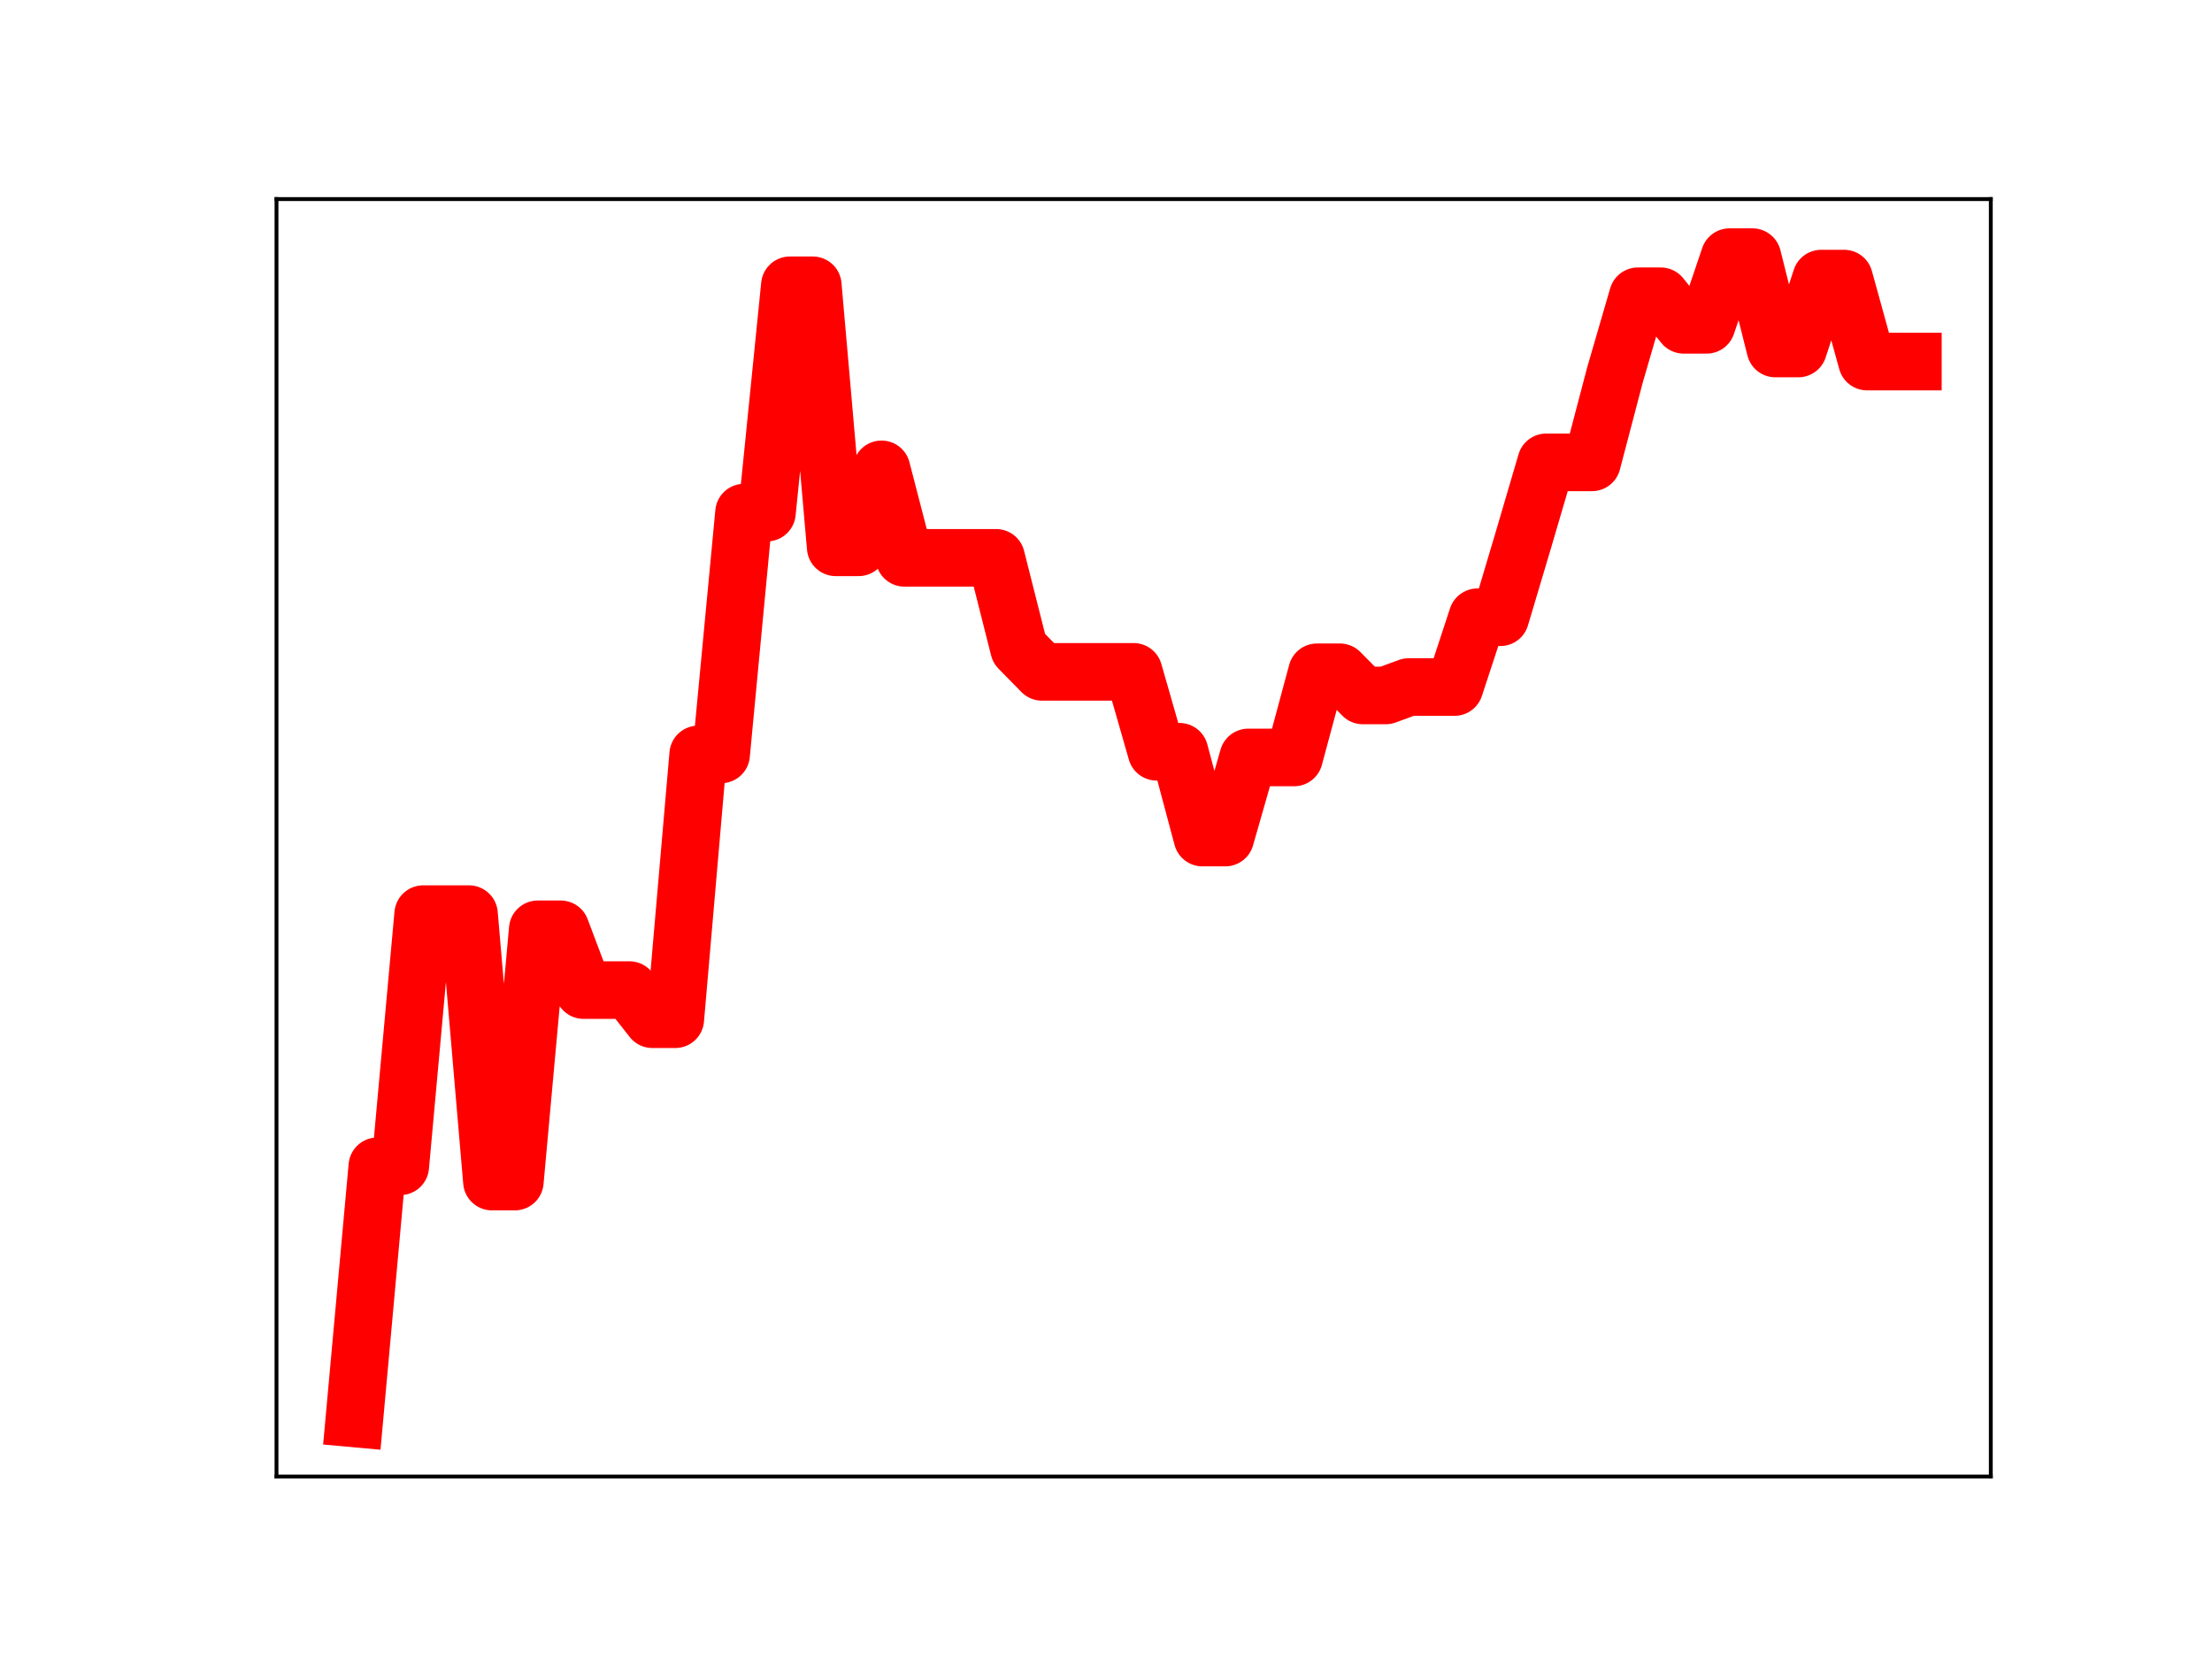<?xml version="1.0" encoding="utf-8" standalone="no"?>
<!DOCTYPE svg PUBLIC "-//W3C//DTD SVG 1.1//EN"
  "http://www.w3.org/Graphics/SVG/1.1/DTD/svg11.dtd">
<!-- Created with matplotlib (https://matplotlib.org/) -->
<svg height="345.6pt" version="1.1" viewBox="0 0 460.8 345.6" width="460.8pt" xmlns="http://www.w3.org/2000/svg" xmlns:xlink="http://www.w3.org/1999/xlink">
 <defs>
  <style type="text/css">
*{stroke-linecap:butt;stroke-linejoin:round;}
  </style>
 </defs>
 <g id="figure_1">
  <g id="patch_1">
   <path d="M 0 345.6 
L 460.8 345.6 
L 460.8 0 
L 0 0 
z
" style="fill:#ffffff;"/>
  </g>
  <g id="axes_1">
   <g id="patch_2">
    <path d="M 57.6 307.584 
L 414.72 307.584 
L 414.72 41.472 
L 57.6 41.472 
z
" style="fill:#ffffff;"/>
   </g>
   <g id="line2d_1">
    <path clip-path="url(#pca5a882bdc)" d="M 73.833 295.488 
L 78.607 242.96 
L 83.381 242.96 
L 88.156 190.432 
L 92.93 190.432 
L 97.704 190.432 
L 102.479 246.141 
L 107.253 246.141 
L 112.027 193.592 
L 116.802 193.592 
L 121.576 206.255 
L 126.35 206.255 
L 131.125 206.255 
L 135.899 212.323 
L 140.673 212.323 
L 145.448 157.163 
L 150.222 157.163 
L 154.996 106.785 
L 159.771 106.785 
L 164.545 59.433 
L 169.319 59.433 
L 174.094 114.013 
L 178.868 114.013 
L 183.642 97.774 
L 188.417 116.208 
L 193.191 116.208 
L 197.965 116.208 
L 202.74 116.208 
L 207.514 116.208 
L 212.288 135.093 
L 217.063 139.96 
L 221.837 139.96 
L 226.611 139.96 
L 231.386 139.96 
L 236.16 139.96 
L 240.934 156.606 
L 245.709 156.606 
L 250.483 174.479 
L 255.257 174.479 
L 260.032 157.792 
L 264.806 157.792 
L 269.58 157.792 
L 274.355 140.05 
L 279.129 140.05 
L 283.903 144.875 
L 288.678 144.875 
L 293.452 143.124 
L 298.226 143.124 
L 303.001 143.124 
L 307.775 128.584 
L 312.549 128.584 
L 317.324 112.566 
L 322.098 96.317 
L 326.872 96.317 
L 331.647 96.317 
L 336.421 78.134 
L 341.195 61.719 
L 345.97 61.719 
L 350.744 67.665 
L 355.518 67.665 
L 360.293 53.568 
L 365.067 53.568 
L 369.841 72.6 
L 374.616 72.6 
L 379.39 58.038 
L 384.164 58.038 
L 388.939 75.32 
L 393.713 75.32 
L 398.487 75.32 
" style="fill:none;stroke:#ff0000;stroke-linecap:square;stroke-width:12;"/>
    <defs>
     <path d="M 0 3 
C 0.796 3 1.559 2.684 2.121 2.121 
C 2.684 1.559 3 0.796 3 0 
C 3 -0.796 2.684 -1.559 2.121 -2.121 
C 1.559 -2.684 0.796 -3 0 -3 
C -0.796 -3 -1.559 -2.684 -2.121 -2.121 
C -2.684 -1.559 -3 -0.796 -3 0 
C -3 0.796 -2.684 1.559 -2.121 2.121 
C -1.559 2.684 -0.796 3 0 3 
z
" id="m0409e21285" style="stroke:#ff0000;"/>
    </defs>
    <g clip-path="url(#pca5a882bdc)">
     <use style="fill:#ff0000;stroke:#ff0000;" x="73.833" xlink:href="#m0409e21285" y="295.488"/>
     <use style="fill:#ff0000;stroke:#ff0000;" x="78.607" xlink:href="#m0409e21285" y="242.96"/>
     <use style="fill:#ff0000;stroke:#ff0000;" x="83.381" xlink:href="#m0409e21285" y="242.96"/>
     <use style="fill:#ff0000;stroke:#ff0000;" x="88.156" xlink:href="#m0409e21285" y="190.432"/>
     <use style="fill:#ff0000;stroke:#ff0000;" x="92.93" xlink:href="#m0409e21285" y="190.432"/>
     <use style="fill:#ff0000;stroke:#ff0000;" x="97.704" xlink:href="#m0409e21285" y="190.432"/>
     <use style="fill:#ff0000;stroke:#ff0000;" x="102.479" xlink:href="#m0409e21285" y="246.141"/>
     <use style="fill:#ff0000;stroke:#ff0000;" x="107.253" xlink:href="#m0409e21285" y="246.141"/>
     <use style="fill:#ff0000;stroke:#ff0000;" x="112.027" xlink:href="#m0409e21285" y="193.592"/>
     <use style="fill:#ff0000;stroke:#ff0000;" x="116.802" xlink:href="#m0409e21285" y="193.592"/>
     <use style="fill:#ff0000;stroke:#ff0000;" x="121.576" xlink:href="#m0409e21285" y="206.255"/>
     <use style="fill:#ff0000;stroke:#ff0000;" x="126.35" xlink:href="#m0409e21285" y="206.255"/>
     <use style="fill:#ff0000;stroke:#ff0000;" x="131.125" xlink:href="#m0409e21285" y="206.255"/>
     <use style="fill:#ff0000;stroke:#ff0000;" x="135.899" xlink:href="#m0409e21285" y="212.323"/>
     <use style="fill:#ff0000;stroke:#ff0000;" x="140.673" xlink:href="#m0409e21285" y="212.323"/>
     <use style="fill:#ff0000;stroke:#ff0000;" x="145.448" xlink:href="#m0409e21285" y="157.163"/>
     <use style="fill:#ff0000;stroke:#ff0000;" x="150.222" xlink:href="#m0409e21285" y="157.163"/>
     <use style="fill:#ff0000;stroke:#ff0000;" x="154.996" xlink:href="#m0409e21285" y="106.785"/>
     <use style="fill:#ff0000;stroke:#ff0000;" x="159.771" xlink:href="#m0409e21285" y="106.785"/>
     <use style="fill:#ff0000;stroke:#ff0000;" x="164.545" xlink:href="#m0409e21285" y="59.433"/>
     <use style="fill:#ff0000;stroke:#ff0000;" x="169.319" xlink:href="#m0409e21285" y="59.433"/>
     <use style="fill:#ff0000;stroke:#ff0000;" x="174.094" xlink:href="#m0409e21285" y="114.013"/>
     <use style="fill:#ff0000;stroke:#ff0000;" x="178.868" xlink:href="#m0409e21285" y="114.013"/>
     <use style="fill:#ff0000;stroke:#ff0000;" x="183.642" xlink:href="#m0409e21285" y="97.774"/>
     <use style="fill:#ff0000;stroke:#ff0000;" x="188.417" xlink:href="#m0409e21285" y="116.208"/>
     <use style="fill:#ff0000;stroke:#ff0000;" x="193.191" xlink:href="#m0409e21285" y="116.208"/>
     <use style="fill:#ff0000;stroke:#ff0000;" x="197.965" xlink:href="#m0409e21285" y="116.208"/>
     <use style="fill:#ff0000;stroke:#ff0000;" x="202.74" xlink:href="#m0409e21285" y="116.208"/>
     <use style="fill:#ff0000;stroke:#ff0000;" x="207.514" xlink:href="#m0409e21285" y="116.208"/>
     <use style="fill:#ff0000;stroke:#ff0000;" x="212.288" xlink:href="#m0409e21285" y="135.093"/>
     <use style="fill:#ff0000;stroke:#ff0000;" x="217.063" xlink:href="#m0409e21285" y="139.96"/>
     <use style="fill:#ff0000;stroke:#ff0000;" x="221.837" xlink:href="#m0409e21285" y="139.96"/>
     <use style="fill:#ff0000;stroke:#ff0000;" x="226.611" xlink:href="#m0409e21285" y="139.96"/>
     <use style="fill:#ff0000;stroke:#ff0000;" x="231.386" xlink:href="#m0409e21285" y="139.96"/>
     <use style="fill:#ff0000;stroke:#ff0000;" x="236.16" xlink:href="#m0409e21285" y="139.96"/>
     <use style="fill:#ff0000;stroke:#ff0000;" x="240.934" xlink:href="#m0409e21285" y="156.606"/>
     <use style="fill:#ff0000;stroke:#ff0000;" x="245.709" xlink:href="#m0409e21285" y="156.606"/>
     <use style="fill:#ff0000;stroke:#ff0000;" x="250.483" xlink:href="#m0409e21285" y="174.479"/>
     <use style="fill:#ff0000;stroke:#ff0000;" x="255.257" xlink:href="#m0409e21285" y="174.479"/>
     <use style="fill:#ff0000;stroke:#ff0000;" x="260.032" xlink:href="#m0409e21285" y="157.792"/>
     <use style="fill:#ff0000;stroke:#ff0000;" x="264.806" xlink:href="#m0409e21285" y="157.792"/>
     <use style="fill:#ff0000;stroke:#ff0000;" x="269.58" xlink:href="#m0409e21285" y="157.792"/>
     <use style="fill:#ff0000;stroke:#ff0000;" x="274.355" xlink:href="#m0409e21285" y="140.05"/>
     <use style="fill:#ff0000;stroke:#ff0000;" x="279.129" xlink:href="#m0409e21285" y="140.05"/>
     <use style="fill:#ff0000;stroke:#ff0000;" x="283.903" xlink:href="#m0409e21285" y="144.875"/>
     <use style="fill:#ff0000;stroke:#ff0000;" x="288.678" xlink:href="#m0409e21285" y="144.875"/>
     <use style="fill:#ff0000;stroke:#ff0000;" x="293.452" xlink:href="#m0409e21285" y="143.124"/>
     <use style="fill:#ff0000;stroke:#ff0000;" x="298.226" xlink:href="#m0409e21285" y="143.124"/>
     <use style="fill:#ff0000;stroke:#ff0000;" x="303.001" xlink:href="#m0409e21285" y="143.124"/>
     <use style="fill:#ff0000;stroke:#ff0000;" x="307.775" xlink:href="#m0409e21285" y="128.584"/>
     <use style="fill:#ff0000;stroke:#ff0000;" x="312.549" xlink:href="#m0409e21285" y="128.584"/>
     <use style="fill:#ff0000;stroke:#ff0000;" x="317.324" xlink:href="#m0409e21285" y="112.566"/>
     <use style="fill:#ff0000;stroke:#ff0000;" x="322.098" xlink:href="#m0409e21285" y="96.317"/>
     <use style="fill:#ff0000;stroke:#ff0000;" x="326.872" xlink:href="#m0409e21285" y="96.317"/>
     <use style="fill:#ff0000;stroke:#ff0000;" x="331.647" xlink:href="#m0409e21285" y="96.317"/>
     <use style="fill:#ff0000;stroke:#ff0000;" x="336.421" xlink:href="#m0409e21285" y="78.134"/>
     <use style="fill:#ff0000;stroke:#ff0000;" x="341.195" xlink:href="#m0409e21285" y="61.719"/>
     <use style="fill:#ff0000;stroke:#ff0000;" x="345.97" xlink:href="#m0409e21285" y="61.719"/>
     <use style="fill:#ff0000;stroke:#ff0000;" x="350.744" xlink:href="#m0409e21285" y="67.665"/>
     <use style="fill:#ff0000;stroke:#ff0000;" x="355.518" xlink:href="#m0409e21285" y="67.665"/>
     <use style="fill:#ff0000;stroke:#ff0000;" x="360.293" xlink:href="#m0409e21285" y="53.568"/>
     <use style="fill:#ff0000;stroke:#ff0000;" x="365.067" xlink:href="#m0409e21285" y="53.568"/>
     <use style="fill:#ff0000;stroke:#ff0000;" x="369.841" xlink:href="#m0409e21285" y="72.6"/>
     <use style="fill:#ff0000;stroke:#ff0000;" x="374.616" xlink:href="#m0409e21285" y="72.6"/>
     <use style="fill:#ff0000;stroke:#ff0000;" x="379.39" xlink:href="#m0409e21285" y="58.038"/>
     <use style="fill:#ff0000;stroke:#ff0000;" x="384.164" xlink:href="#m0409e21285" y="58.038"/>
     <use style="fill:#ff0000;stroke:#ff0000;" x="388.939" xlink:href="#m0409e21285" y="75.32"/>
     <use style="fill:#ff0000;stroke:#ff0000;" x="393.713" xlink:href="#m0409e21285" y="75.32"/>
     <use style="fill:#ff0000;stroke:#ff0000;" x="398.487" xlink:href="#m0409e21285" y="75.32"/>
    </g>
   </g>
   <g id="patch_3">
    <path d="M 57.6 307.584 
L 57.6 41.472 
" style="fill:none;stroke:#000000;stroke-linecap:square;stroke-linejoin:miter;stroke-width:0.8;"/>
   </g>
   <g id="patch_4">
    <path d="M 414.72 307.584 
L 414.72 41.472 
" style="fill:none;stroke:#000000;stroke-linecap:square;stroke-linejoin:miter;stroke-width:0.8;"/>
   </g>
   <g id="patch_5">
    <path d="M 57.6 307.584 
L 414.72 307.584 
" style="fill:none;stroke:#000000;stroke-linecap:square;stroke-linejoin:miter;stroke-width:0.8;"/>
   </g>
   <g id="patch_6">
    <path d="M 57.6 41.472 
L 414.72 41.472 
" style="fill:none;stroke:#000000;stroke-linecap:square;stroke-linejoin:miter;stroke-width:0.8;"/>
   </g>
  </g>
 </g>
 <defs>
  <clipPath id="pca5a882bdc">
   <rect height="266.112" width="357.12" x="57.6" y="41.472"/>
  </clipPath>
 </defs>
</svg>
